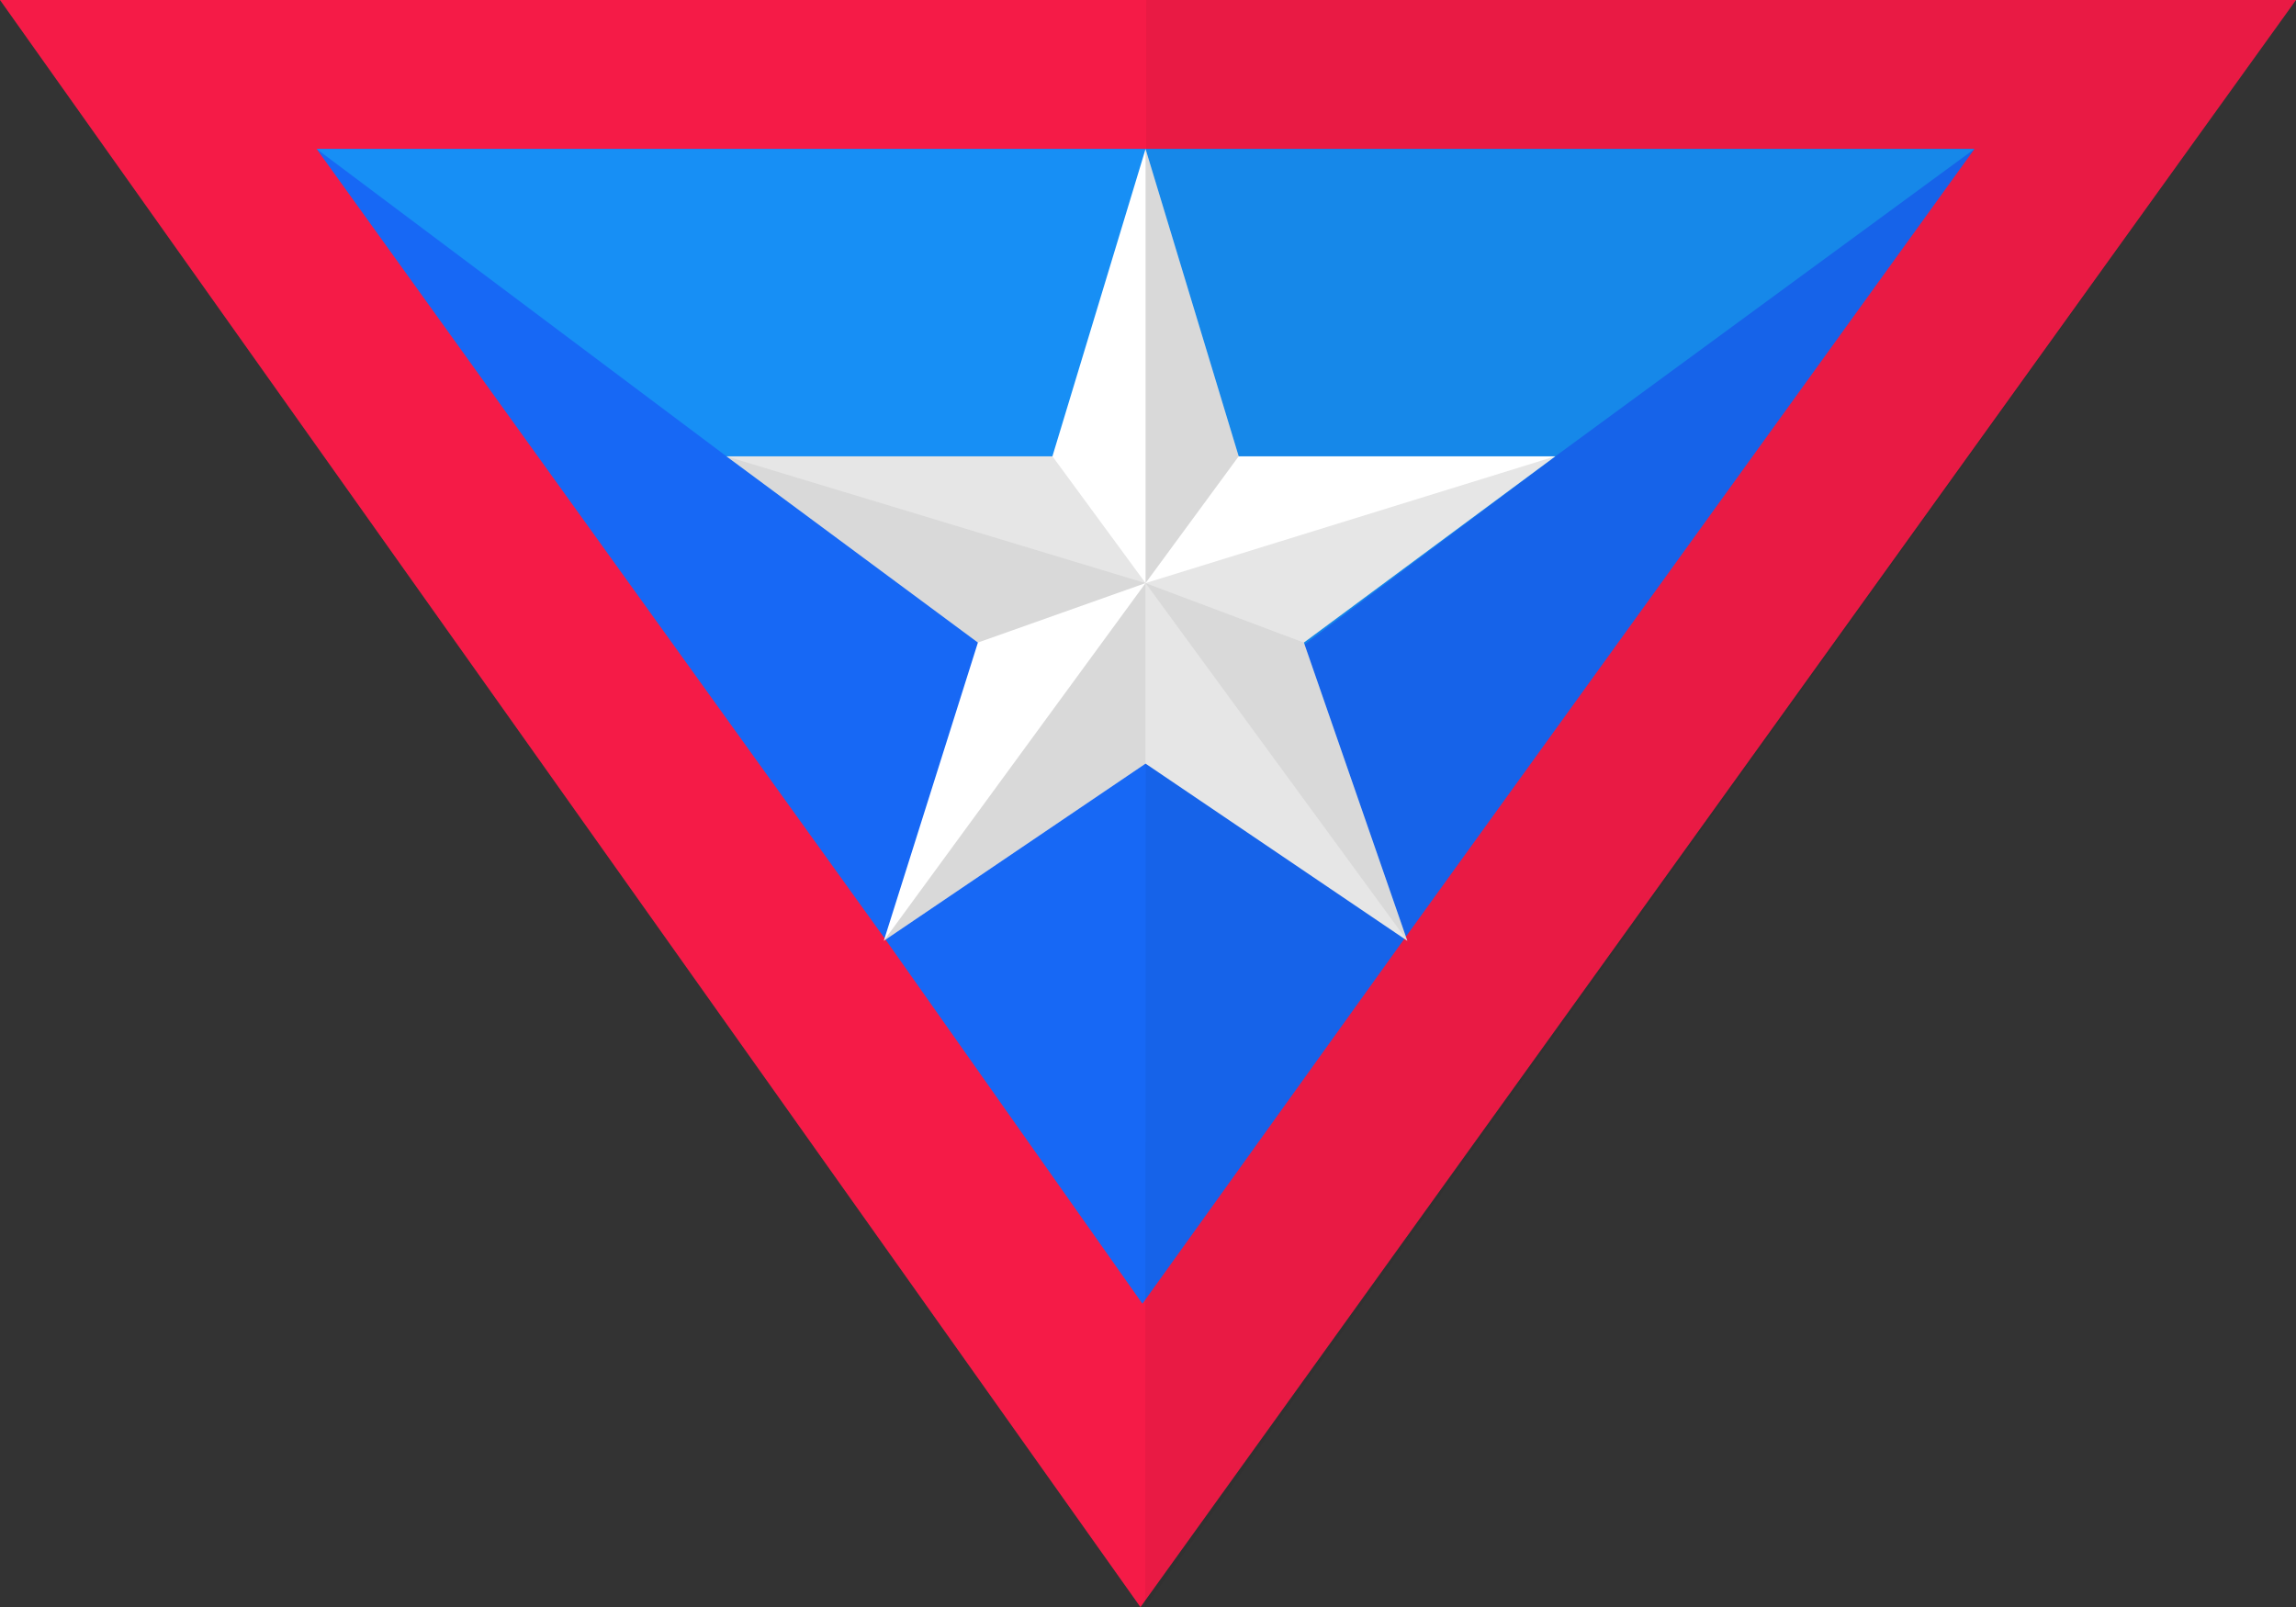 <?xml version="1.0" encoding="iso-8859-1"?>
<!-- Generator: Adobe Illustrator 16.0.0, SVG Export Plug-In . SVG Version: 6.00 Build 0)  -->
<!DOCTYPE svg PUBLIC "-//W3C//DTD SVG 1.1//EN" "http://www.w3.org/Graphics/SVG/1.1/DTD/svg11.dtd">
<svg version="1.1" id="Layer_1" xmlns="http://www.w3.org/2000/svg" xmlns:xlink="http://www.w3.org/1999/xlink" x="0px" y="0px"
	 width="246.525px" height="172.582px" viewBox="0 0 246.525 172.582" style="enable-background:new 0 0 246.525 172.582;"
	 xml:space="preserve">
<rect x="0" y="0" width="246.525" height="172.582" fill="#333333" stroke="none"/>
<polygon style="fill:#F51B47;" points="0,0 122.453,172.582 246.525,0 "/>
<polygon style="fill:#1768F5;" points="34,16 95.081,100.898 122.664,140 150.725,100.898 212,16 "/>
<polygon style="fill:#178FF5;" points="123,82 78,49 34,16 212,16 167,49 "/>
<polygon id="shade" style="opacity:0.05;" points="123.078,0 122.962,172.582 246.525,0 "/>
<polygon id="star" style="fill:#FFFFFF;" points="123,16 113,49 78,49 105,69 94.895,101.027 123,82 151.105,101.027 140,69 167,49 
	133,49 "/>
<g id="shade2">
	<polygon style="opacity:0.15;" points="123,16 123,62.616 133,49 	"/>
	<polygon style="opacity:0.15;" points="140,69 151.105,101.027 123,62.616 	"/>
	<polygon style="opacity:0.15;" points="94.895,101.027 123,62.616 123,82 	"/>
	<polygon style="opacity:0.15;" points="78,49 123,62.616 105,69 	"/>
</g>
<g id="shade1">
	<polygon style="opacity:0.1;" points="167,49 123,62.616 140,69 	"/>
	<polygon style="opacity:0.1;" points="123,82 151.105,101.027 123,62.616 	"/>
	<polygon style="opacity:0.1;" points="113,49 123,62.616 78,49 	"/>
</g>
</svg>

